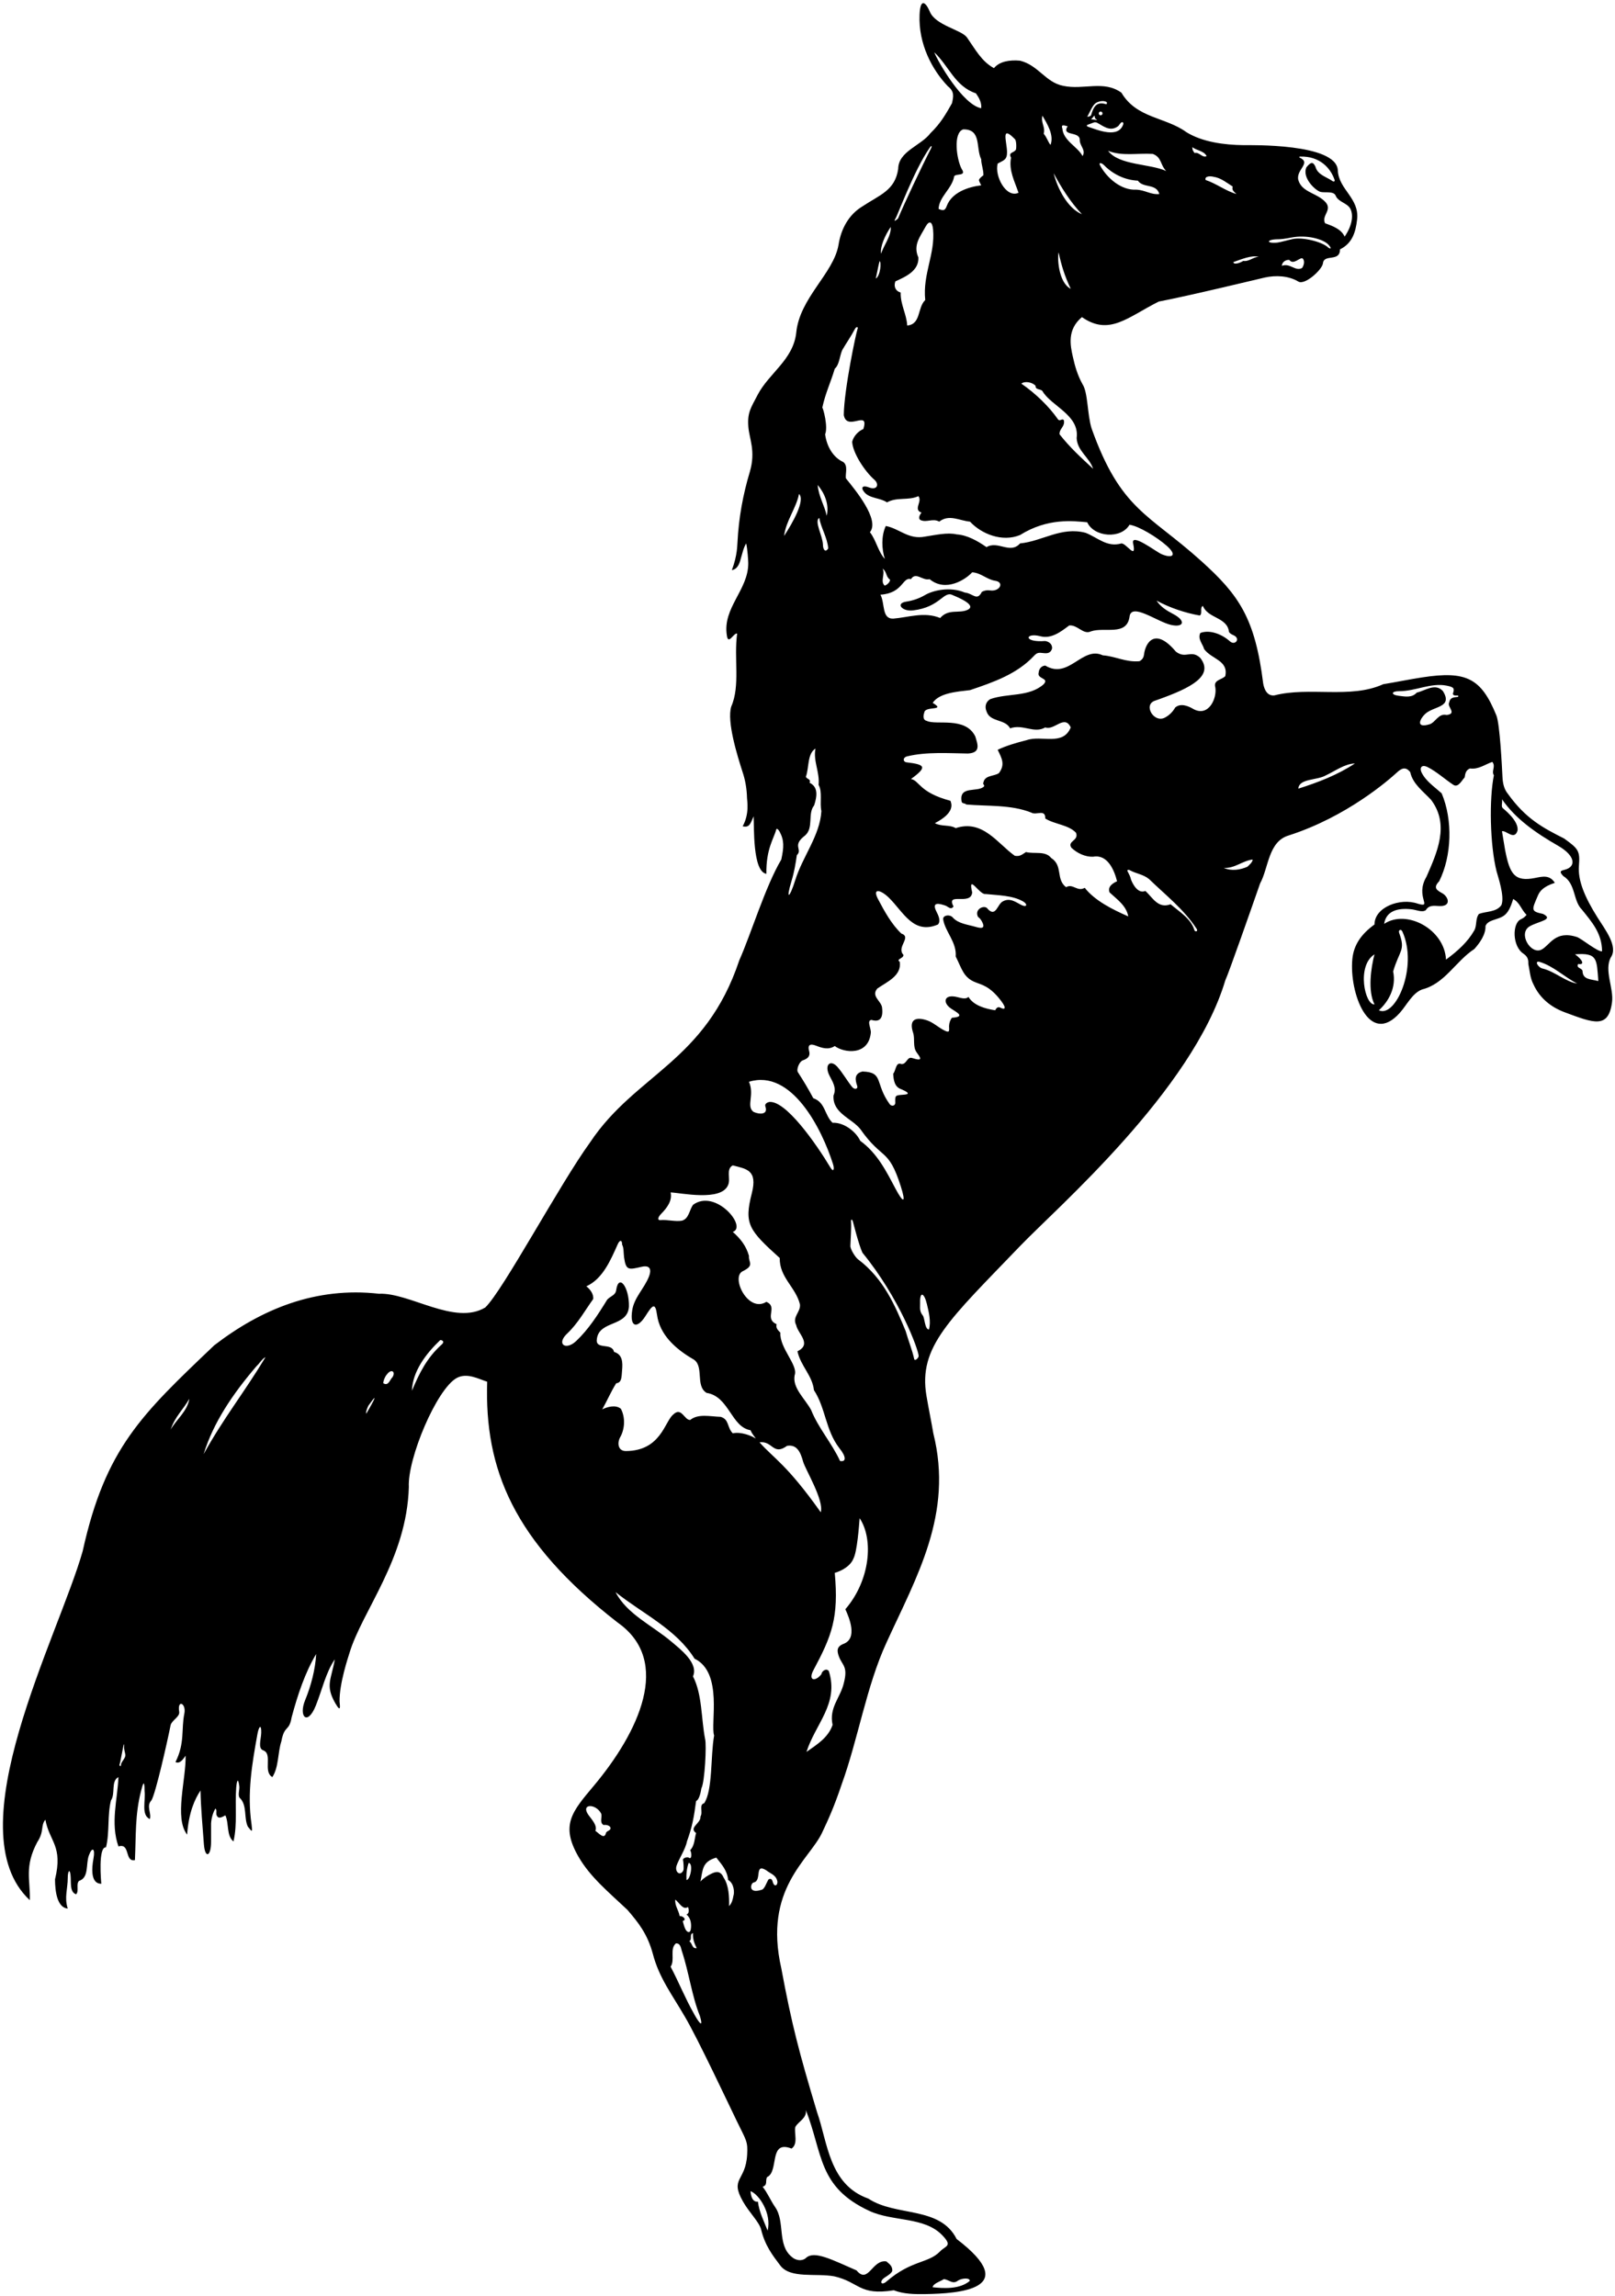 <?xml version="1.0" encoding="UTF-8"?>
<svg xmlns="http://www.w3.org/2000/svg" xmlns:xlink="http://www.w3.org/1999/xlink" width="481pt" height="684pt" viewBox="0 0 481 684" version="1.1">
<g id="surface1">
<path style=" stroke:none;fill-rule:nonzero;fill:rgb(0%,0%,0%);fill-opacity:1;" d="M 479.746 285.223 C 482.023 281.961 478.039 276.902 475.789 273.316 C 471.898 267.129 469.906 262.199 470.254 257.941 C 470.621 253.414 470.078 252.859 465.836 249.785 C 459.465 246.578 454.402 243.879 449.098 236.48 C 447.969 235.121 447.578 233.375 447.484 231.469 C 447.336 228.488 446.719 215.699 445.664 213.109 C 441.172 202.086 436.781 199.762 423.57 201.797 C 419.543 202.414 415.84 203.203 411.965 203.828 C 402.242 208.273 389.926 204.477 379.555 207.16 C 377.477 207.395 376.562 205.523 376.223 203.645 C 373.805 184.129 369 177.25 357.734 167.098 C 342.039 152.953 333.828 152.035 325.105 127.621 C 323.809 123.453 324.055 116.965 322.422 114.473 C 320.934 111.809 320.152 109.102 319.52 106.246 C 318.789 102.941 317.746 98.211 322.234 94.469 C 330.414 100.172 335.91 94.438 345.109 89.84 C 353.906 88.172 375.473 82.953 376.652 82.688 C 380.012 81.934 383.836 82.152 386.703 83.887 C 388.617 85.043 393.812 80.336 394.023 78.418 C 394.344 75.539 399.094 78.172 399.094 74.285 C 402.703 72.523 403.754 69.262 404.188 65.395 C 404.926 59.004 398.723 56.504 398.445 50.766 C 398.105 42.633 372.285 43.262 370.367 43.242 C 364.617 43.176 358.121 42.32 353.348 39.375 C 347.145 34.836 338.531 35.301 333.996 27.613 C 328.719 23.816 322.789 26.871 316.68 25.578 C 311.402 24.559 309.293 19.445 303.809 18.078 C 300.754 17.801 297.699 18.262 296.031 20.301 C 292.328 18.262 290.566 14.836 287.977 11.133 C 286.27 8.836 278.66 7.586 276.945 3.504 C 275.82 0.812 274.105 -0.922 273.879 4.371 C 273.508 13.125 277.641 20.844 282.32 25.711 C 284.324 27.297 283.961 28.789 283.531 30.762 C 281.68 34.004 280.195 36.688 277.141 39.652 C 274.27 43.449 267.578 45.051 267.512 50.301 C 266.586 56.781 262.031 58.02 256.676 61.598 C 252.789 64.004 250.473 68.172 249.73 72.988 C 248.246 81.508 238.105 88.758 237.137 99.191 C 236.215 107.211 228.996 111.188 225.645 117.637 C 223.633 121.512 222.555 122.879 222.879 127.125 C 223.148 130.707 225.137 134.32 223.34 140.492 C 221.312 147.254 220.02 154.129 219.641 161.629 C 219.551 162.301 219.672 165.328 217.969 169.844 C 219.637 169.566 220.285 167.898 220.656 166.324 C 221.117 164.844 221.398 163.27 222.23 161.883 C 222.641 163.484 222.848 167.125 222.855 167.73 C 222.934 175.73 215.113 181.078 216.488 189.34 C 216.895 192.301 218.527 188.457 219.547 188.734 C 218.527 196.145 220.527 204.246 217.785 210.496 C 216.434 214.957 219.578 225.055 221.117 229.848 C 221.961 232.305 222.43 235.031 222.488 237.738 C 222.508 238.602 223.277 242.352 221.191 246.156 C 223.23 246.617 223.453 245.434 224.453 243.184 C 224.637 246.055 224.082 259.664 228.25 260.312 C 228.137 252.867 230.492 249.797 231.168 247.172 C 231.363 246.422 232.07 247.516 232.184 247.727 C 233.59 250.359 233.492 252.328 232.695 256.055 C 227.957 264.016 223.527 278.648 220.191 286.055 C 210.086 316.395 189.348 319.898 175.746 340.316 C 166.672 352.82 149.773 384.516 144.527 389.5 C 135.418 394.98 121.996 385.004 112.871 385.414 C 94.074 383.285 77.871 389.949 63.793 400.785 C 42.254 421.328 31.414 431.316 24.625 462.086 C 17.453 487.441 -13.523 545.273 8.883 566.07 C 9.07 560.055 7.191 556.129 11.105 548.758 C 13.234 545.57 12.031 543.848 13.516 542.09 C 14.719 548.664 18.828 549.844 16.383 559.867 C 16.398 563.473 17.031 568.297 20.18 568.57 C 19.102 565.293 20.18 562.664 20.18 559.449 C 20.18 557.406 20.773 556.566 21 558.539 C 21.254 560.746 20.656 563.664 22.68 564.312 C 23.605 563.293 22.59 561.352 23.516 560.332 C 26.578 559.367 25.504 555.344 26.473 552.719 C 27.473 550.004 28.383 550.699 27.855 553.559 C 26.453 561.172 29.457 561.164 30.18 561.164 C 30.113 560.68 29.164 550.055 31.57 550.328 C 32.68 545.887 31.941 540.699 33.051 536.348 C 34.441 534.312 32.961 530.605 35.273 529.402 C 34.996 536.164 32.84 543.078 35.273 550.055 C 38.887 548.941 37.035 554.773 40.184 554.129 C 40.535 546.414 40.211 540.652 41.973 533.676 C 42.379 532.059 43.07 529.324 43.059 533.559 C 43.43 536.312 41.949 540.734 44.629 541.902 C 45.184 540.145 43.477 538.016 45.09 536.348 C 46.293 534.496 49.719 519.402 50.832 513.848 C 51.293 512.383 53.617 511.43 53.367 509.926 C 52.738 506.117 55.535 507.406 54.902 510.496 C 53.941 515.156 55.105 519.309 52.262 524.918 C 53.652 525.656 54.812 523.66 55.277 523.016 C 55.461 529.961 51.836 541.605 55.738 546.535 C 56.203 539.859 58.055 535.887 59.719 533.387 C 59.805 538.586 60.344 544.012 60.719 549.32 C 61.035 553.777 62.867 553.164 62.867 548.668 C 62.867 546.84 62.867 545.234 62.867 543.199 C 62.961 541.629 63.426 539.961 64.164 538.758 C 64.629 539.219 64.352 539.961 64.441 540.516 C 64.906 542.184 66.203 541.258 67.129 540.793 C 68.238 543.199 67.406 546.906 69.535 548.57 C 70.746 543.477 69.941 537.816 70.352 532.57 C 70.547 530.109 70.961 529.629 71.27 532.145 C 71.395 533.152 70.734 534.902 71.438 535.637 C 73.66 537.77 72.59 541.535 73.797 544.129 C 75.184 545.914 75.215 545.855 74.906 543.387 C 73.566 534.176 75.074 525.395 76.68 516.547 C 77.117 514.141 77.867 513.594 77.801 516.18 C 77.754 518.188 76.73 520.879 78.426 521.441 C 81.297 522.551 78.238 527.734 81.109 529.402 C 83.055 526.441 82.684 522.18 83.797 518.754 C 84.73 513.738 86.098 515.988 86.852 511.625 C 88.609 505.051 90.832 498.289 94.168 492.734 C 93.91 497.371 92.617 502.25 90.879 506.48 C 88.852 511.406 91.586 514.273 94.059 508.098 C 95.973 503.32 97.016 498.266 99.723 494.309 C 98.676 500.316 96.828 502.047 99.809 507.297 C 101.785 510.785 101.152 507.688 101.137 506.906 C 101.023 501.578 103.75 493.539 104.07 492.473 C 107.824 479.949 121.156 464.406 121.762 443.008 C 121.324 434.59 130.004 413.84 136.02 410.508 C 139.078 408.84 142.504 410.785 145.098 411.617 C 144.281 437.488 152.723 459.113 183.988 483.383 C 200.359 494.891 190.129 516.164 176.781 532.078 C 170.379 539.711 166.855 543.691 172.293 553.121 C 175.742 559.109 181.074 563.5 186.859 568.941 C 190.191 572.832 192.805 576.074 194.449 582.094 C 196.305 589.223 200.191 594.223 203.988 600.797 C 207.691 607 217.598 628.086 219.402 631.785 C 222.332 637.797 222.746 637.91 222.527 641.883 C 222.082 649.941 217.238 648.762 221.328 655.914 C 223.188 659.16 226.078 661.906 226.676 664.133 C 227.816 668.883 229.996 671.727 232.383 674.887 C 235.414 678.895 242.941 677.117 248.438 678.117 C 256.117 679.883 255.73 683.922 266.215 682.281 C 269.059 683.398 272.336 683.473 275.664 683.414 C 285.391 683.25 304.641 682.031 284.918 667.004 C 279.918 657.098 266.863 660.43 258.621 654.965 C 246.859 650.801 246.504 638.113 243.344 629.223 C 237.949 611.25 235.789 602.996 232.695 586.352 C 227.312 562.688 241 554.102 244.824 546.004 C 246.703 542.031 248.426 538.266 250.656 531.625 C 255.566 518.105 258.066 502.273 263.992 489.402 C 272.973 469.703 283.992 451.066 277.973 426.988 C 277.449 423.867 276.582 419.645 275.938 415.863 C 273.426 401.145 282.773 393.129 303.938 371.07 C 314.715 359.84 355.125 324.891 364.926 292.074 C 365.961 289.887 372.723 270.559 375.297 263.184 C 377.855 258.527 377.707 250.699 383.805 248.887 C 401.152 243.312 413.668 232.316 416.062 230.113 C 417.355 228.922 418.629 228.227 420.02 230.035 C 420.762 233.551 423.91 235.773 426.223 238.273 C 431.871 245.773 427.914 254.133 424.855 261.172 C 421.297 267.168 426.918 270.578 422.242 269.203 C 417.051 267.371 409.371 270.234 409.371 275.406 C 405.453 278.242 403.184 281.453 402.773 285.715 C 401.812 295.613 407.715 312.07 416.941 301.695 C 419.055 299.316 420.617 295.887 423.539 294.762 C 430.297 293.094 433.539 286.332 439.094 282.723 C 440.762 280.871 442.52 278.371 442.43 275.871 C 442.699 275.062 443.562 274.504 444.492 274.18 C 447.547 273.113 449.074 273.191 450.672 267.812 C 452.707 268.926 452.984 270.871 454.652 272.535 C 454.148 273.227 453.562 273.574 452.922 273.875 C 450.375 275.055 450.367 281.887 453.73 284.105 C 455.172 285.059 455.211 286.164 455.195 287.207 C 455.562 288.914 455.734 291.426 456.688 293.188 C 458.602 297.426 462.016 300.074 466.059 301.574 C 474.668 304.77 479.062 306.594 480.117 298.539 C 480.66 294.395 477.707 289.043 479.746 285.223 Z M 387.797 79.84 C 385.758 80.949 384.277 78.266 381.777 79.191 C 381.867 77.895 383.113 77.34 384 77.434 C 385.277 79.16 387.352 76.309 388.035 77.062 C 388.555 77.637 388.5 78.816 387.797 79.84 Z M 387.082 46.953 C 386.883 46.863 386.949 46.648 387.215 46.641 C 393.145 46.461 396.359 50.176 397.5 53.641 C 397.621 54.016 397.223 54.195 396.891 53.961 C 395.031 52.656 392.406 52.09 391.777 49.652 C 391.074 48.16 390.461 48.164 389.094 49.84 C 387.688 53.035 391.934 56.895 393.367 57.184 C 394.809 57.477 397.184 56.879 397.797 58.266 C 398.527 60.164 401.219 60.449 402.137 62.121 C 403.121 63.91 402.863 67.004 400.48 70.488 C 399.465 68.266 396.965 67.34 394.648 66.504 C 393.941 65.031 394.969 63.91 395.359 62.684 C 395.82 61.238 395.035 60.285 393.785 59.324 C 391.277 57.383 387.664 56.949 386.684 53.633 C 385.895 50.562 390.676 48.574 387.082 46.953 Z M 380.672 71.277 C 381.465 71.277 382.758 71.133 384.555 70.773 C 389.172 69.852 394.086 71.23 395.621 72.855 C 396.844 74.152 396.199 74.297 395.48 73.648 C 393.625 71.98 387.941 70.598 385.059 71.203 C 383.691 71.492 381.176 72.211 380.387 72.281 C 376.93 72.598 377.211 71.277 380.672 71.277 Z M 374.926 76.508 C 373.258 76.508 372.031 78.008 370.273 77.73 C 369.441 78.285 367.426 79.008 367.332 78.078 C 369.738 77.246 372.703 75.949 374.926 76.508 Z M 361.59 52.707 C 363.629 52.984 365.664 54.652 367.145 55.578 C 366.777 56.691 367.609 57.152 368.258 57.801 C 365.016 56.875 362.238 54.652 359.09 53.633 C 358.629 52.34 360.758 52.43 361.59 52.707 Z M 359.367 46.504 C 358.07 47.152 357.238 45.207 355.758 45.578 C 355.199 44.652 355.199 44.93 355.109 43.82 C 356.312 44.836 358.629 44.93 359.367 46.504 Z M 36.016 526.07 C 35.738 526.16 35.645 525.977 35.551 525.887 C 35.805 525.18 36.332 522.09 36.668 520.52 C 36.891 519.496 37.031 519.121 36.961 520.492 C 36.941 520.879 37.047 521.473 37.281 522.449 C 37.66 523.855 35.922 524.68 36.016 526.07 Z M 50.832 425.879 C 52.129 421.988 54.535 419.953 56.387 416.711 C 55.832 420.414 52.406 423.008 50.832 425.879 Z M 60.648 433.195 C 63.516 423.84 69.258 415.324 76.387 406.988 C 77.406 406.062 78.055 404.766 79.074 404.305 C 72.777 414.766 66.574 422.453 60.648 433.195 Z M 109.074 421.156 C 108.891 420.691 109.352 419.488 109.723 418.75 C 113.797 413.008 109.91 419.766 109.074 421.156 Z M 116.855 410.32 C 116.113 410.969 115.742 413.008 114.168 412.082 C 114.074 411.617 114.633 410.047 115.277 409.395 C 116.574 407.637 117.965 408.656 116.855 410.32 Z M 131.578 400.508 C 127.133 404.488 124.91 409.027 122.688 414.305 C 122.871 408.562 126.762 403.379 131.113 399.211 C 131.945 399.211 132.398 399.828 131.578 400.508 Z M 180.469 546.07 C 179.996 548.184 178.246 545.98 177.32 545.422 C 177.969 543.848 176.301 542.113 175.305 540.746 C 172.762 537.254 177.5 537.176 179.078 540.328 C 179.355 541.441 178.523 542.922 179.727 543.664 C 180.562 543.57 181.395 543.758 181.766 544.312 C 182.137 545.422 180.746 545.238 180.469 546.07 Z M 315.289 75.211 C 316.125 79.008 316.992 82 318.902 86.043 C 315.105 84.098 314.902 76.418 315.289 75.211 Z M 338.441 56.504 C 333.938 56.762 329.672 53.039 327.637 49.277 C 327.121 48.32 328.074 48.441 328.836 49.223 C 331.41 51.855 335.008 53.652 338.902 53.82 C 340.477 56.133 344.367 54.562 345.293 57.801 C 342.793 58.078 341.035 56.598 338.441 56.504 Z M 343.348 45.855 C 346.035 46.875 345.477 49.004 347.328 50.949 C 342.516 48.727 333.281 49.297 330.016 44.93 C 334.18 46.598 338.625 45.578 343.348 45.855 Z M 326.148 30.863 C 326.812 30.277 328.594 29.754 329.594 30.418 C 329.793 30.551 329.648 31.117 329.426 31.047 C 326.402 30.082 325.621 32.086 324.949 34.355 C 324.648 34.648 324.289 34.812 323.809 34.742 C 324.426 33.82 325.215 31.688 326.148 30.863 Z M 328.367 33.793 C 328.367 34.102 328.117 34.352 327.809 34.352 C 327.5 34.352 327.25 34.102 327.25 33.793 C 327.25 33.484 327.5 33.234 327.809 33.234 C 328.117 33.234 328.367 33.484 328.367 33.793 Z M 326.621 35.77 C 326.047 35.625 324.969 35.555 324.969 35.555 C 324.969 35.555 325.762 34.691 325.977 34.402 C 325.977 34.402 326.047 35.051 326.191 35.266 C 326.336 35.48 327.031 35.871 326.621 35.77 Z M 323.906 37.184 C 324.484 36.98 325.207 36.695 325.824 36.465 C 325.961 36.414 326.504 36.441 326.645 36.512 C 328.398 37.391 330.391 39.254 332.699 37.801 C 333.117 37.613 333.395 37.105 333.672 36.758 C 334.246 36.039 334.727 36.508 334.523 37.086 C 333.059 41.242 327.195 38.852 324.023 37.742 C 323.668 37.617 323.555 37.305 323.906 37.184 Z M 317.977 37.613 C 316.031 40.672 321.496 39.004 321.59 41.598 C 321.496 43.449 323.531 44.652 322.422 46.504 C 321.031 43.727 316.68 41.969 316.402 38.262 C 315.848 36.781 317.328 37.523 317.977 37.613 Z M 322.234 63.82 C 317.977 62.062 314.965 56.227 313.809 51.598 C 316.031 55.766 318.809 60.211 322.234 63.82 Z M 310.477 34.465 C 311.863 36.875 313.996 40.207 312.883 43.172 C 312.145 42.336 311.863 41.039 310.848 39.836 C 311.402 37.801 309.922 36.598 310.477 34.465 Z M 308.438 114.934 C 308.348 116.23 309.922 115.77 310.477 116.508 C 312.98 120.914 321.59 123.637 320.66 130.492 C 320.848 134.379 324.457 136.23 325.57 139.656 C 321.867 136.23 318.625 133.27 315.57 129.379 C 315.477 127.621 317.234 127.156 316.863 125.211 C 316.309 124.473 315.754 125.676 315.105 124.934 C 312.422 121.047 308.254 117.062 304.18 114.285 C 305.199 113.453 307.422 113.824 308.438 114.934 Z M 297.141 48.727 C 298.902 47.746 299.973 47.656 299.93 45.258 C 299.871 42.164 297.969 37.07 302.234 41.41 C 302.789 41.875 302.727 44.297 302.566 44.582 C 301.977 45.621 300.18 45.293 301.125 46.969 C 300.383 50.766 302.234 54.098 303.348 57.43 C 299.648 59.125 296.145 52.391 297.141 48.727 Z M 278.254 15.578 C 282.605 19.652 284.457 25.762 290.66 27.801 C 291.492 29.004 292.422 30.484 292.234 32.242 C 286.77 31.227 279.363 18.445 278.254 15.578 Z M 284.18 52.523 C 284.734 51.598 287.977 52.617 286.398 50.301 C 284.891 47.402 283.801 39.605 286.863 38.539 C 292.422 38.449 290.566 44.098 292.234 47.43 C 292.234 49.004 292.977 50.672 292.883 52.246 C 292.512 52.43 291.469 53.336 291.57 53.734 C 291.699 54.242 292.027 54.738 292.234 55.211 C 288.344 55.672 283.438 57.34 281.957 61.41 C 281.359 63.078 280.566 62.617 279.547 62.246 C 279.641 58.637 283.621 56.133 284.18 52.523 Z M 275.566 89.379 C 273.16 91.691 274.363 96.602 270.195 96.969 C 270.012 93.543 268.16 90.766 268.25 87.156 C 266.676 86.691 266.121 85.305 266.676 83.82 C 269.734 82.434 273.715 80.672 273.527 76.691 C 271.855 73.023 274.094 70.453 275.578 67.68 C 276.77 65.453 277.688 66.023 277.902 68.395 C 278.562 75.715 274.77 81.566 275.566 89.379 Z M 266.66 65.203 C 267.305 64.246 272.277 50.613 276.914 43.984 C 277.426 43.246 277.715 43.387 277.25 44.293 C 274.383 49.879 269.172 60.969 267.5 65.008 C 267.383 65.293 265.859 66.387 266.66 65.203 Z M 265.289 67.617 C 265.473 70.301 263.25 72.988 262.418 75.578 C 262.047 73.543 263.621 70.023 265.289 67.617 Z M 261.953 77.801 C 262.57 77.93 262.23 82.156 260.844 82.988 C 261.215 81.32 261.492 79.652 261.953 77.801 Z M 248.621 109.84 C 250.008 108.637 250.008 106.23 250.844 104.285 C 252.09 102.137 253.445 100.246 254.629 97.992 C 255.023 97.238 255.691 97.305 255.41 97.98 C 255.016 98.934 251.398 115.953 251.305 123.637 C 252.23 128.73 258.992 121.785 257.141 127.805 C 255.566 128.453 254.176 130.027 253.805 131.602 C 253.977 135.012 257.637 140.484 260.352 142.848 C 262.027 144.305 261.211 146.152 258.789 145.195 C 257.078 144.52 256.16 145.078 257.41 146.602 C 259.02 148.559 262.152 148.258 264.176 149.66 C 267.141 147.992 270.473 149.195 273.527 147.809 C 274.824 149.379 271.863 151.789 274.453 152.715 C 274.086 153.176 273.254 154.383 274.18 154.938 C 276.027 155.77 277.789 154.289 279.734 155.398 C 282.695 153.086 285.754 155.121 288.902 155.398 C 292.234 159.012 298.438 161.605 303.809 159.383 C 312.082 154.207 319.734 155.215 323.809 155.586 C 325.844 160.035 333.867 160.672 336.402 156.324 C 339.137 156.691 344.617 160.039 347.492 162.594 C 350.805 165.531 349.062 166.445 345.871 165.047 C 344.285 164.355 336.496 158.344 337.516 162.066 C 338.531 166.977 335.387 161.715 333.961 161.898 C 329.699 163.105 327.051 160.215 323.348 158.734 C 316.125 156.789 310.477 161.234 303.809 161.883 C 300.848 165.215 297.234 160.953 293.809 162.992 C 291.031 161.047 287.977 159.383 284.918 159.195 C 282.234 158.547 278.621 159.383 275.566 159.844 C 270.566 160.863 267.883 157.438 263.809 156.695 C 262.418 159.754 262.602 163.547 263.527 166.512 C 261.492 164.289 260.938 160.863 259.086 158.547 C 262.145 154.84 254.641 145.863 251.953 142.527 C 251.676 141.23 252.695 138.73 251.121 137.621 C 248.066 136.23 246.215 132.898 245.75 129.379 C 246.676 127.156 245.195 121.695 244.914 121.414 C 245.844 117.062 247.418 113.914 248.621 109.84 Z M 271.93 181.84 C 280.098 180.871 280.996 175.91 283.723 177.277 C 284.18 177.508 291.305 180.176 288.195 181.66 C 285.66 182.871 282.516 181.234 280.012 184.105 C 275.289 182.16 270.566 183.922 266.027 184.289 C 262.566 184.398 263.621 179.848 262.23 177.16 C 269.043 176.715 268.715 171.789 271.309 172.531 C 272.789 170.215 274.734 173.086 276.863 172.531 C 281.695 176.531 287.625 172.609 289.551 170.492 C 292.156 170.645 293.941 172.645 296.371 173.008 C 299.285 173.445 297.723 176.328 294.859 175.887 C 293.996 175.754 293.148 175.902 292.422 176.328 C 290.98 179.207 289.805 176.762 287.328 176.512 C 282.949 174.668 277.855 175.883 275.512 177.258 C 273.812 178.254 271.93 178.922 269.902 179.227 C 266.648 179.715 268.617 182.234 271.93 181.84 Z M 262.879 169.383 C 264.27 170.492 263.715 171.695 265.102 172.715 C 265.012 173.551 264.176 174.195 263.527 174.477 C 262.047 173.27 263.715 171.051 262.879 169.383 Z M 246.215 153.641 C 245.656 150.77 243.805 147.898 243.527 144.473 C 245.566 146.879 247.035 150.297 246.215 153.641 Z M 243.992 154.289 C 244.547 157.344 246.398 160.121 246.676 163.363 C 245.75 164.844 245.082 163.527 245.102 162.254 C 245.008 159.566 242.43 155.27 243.992 154.289 Z M 239.758 248.914 C 242.441 246.598 240.445 242.422 242.48 239.922 C 243.316 237.328 243.805 234.48 241.121 233.184 C 241.582 232.07 240.379 232.164 240.008 231.422 C 241.027 228.645 240.379 224.57 242.879 222.996 C 242.141 226.699 244.176 229.941 243.805 233.828 C 245.008 235.867 244.082 239.199 244.641 241.609 C 244.207 248.945 239.031 255.152 236.828 262.262 C 235.191 267.551 233.91 268.453 235.781 262.301 C 236.535 259.824 236.969 257.254 237.324 254.758 C 239.176 252.996 235.734 251.953 239.758 248.914 Z M 237.973 147.156 C 239.934 148.984 236.027 155.863 233.527 159.66 C 234.082 155.121 237.137 151.418 237.973 147.156 Z M 248.117 346.852 C 248.582 348.324 248.238 349.324 247.344 347.836 C 242.996 340.59 234 327.742 229.082 328.281 C 228.621 328.371 227.602 328.836 227.973 329.668 C 228.988 332.727 224.797 331.641 224.242 331.086 C 222.297 329.324 224.762 326.086 223.062 322.262 C 235.805 318.34 244.836 336.414 248.117 346.852 Z M 196.824 361.703 C 198.656 359.84 200.285 357.695 199.73 355.227 C 202.691 355.32 214.848 358.023 216.859 353.004 C 217.691 351.152 216.117 348.281 218.246 347.172 C 222.246 348.238 225.715 348.457 223.91 355.504 C 221.574 364.625 222.988 366.414 232.23 374.766 C 232.137 380.598 236.953 383.375 238.25 388.562 C 238.527 390.879 235.844 392.266 237.137 394.766 C 237.602 397.266 241.953 400.414 237.508 402.543 C 238.434 406.895 241.953 409.766 242.414 414.117 C 245.934 419.488 245.844 426.062 250.008 431.434 C 251.984 433.852 252.141 435.602 250.195 435.23 C 247.785 429.953 243.715 425.414 241.582 420.047 C 239.73 416.617 235.934 413.473 236.676 409.676 C 237.789 406.707 232.137 401.617 232.414 396.988 C 231.859 396.434 230.934 395.598 231.305 394.488 C 227.414 392.73 231.859 389.395 228.25 387.82 C 222.809 391.223 217.66 380.578 221.117 378.746 C 224.855 376.938 222.879 376.152 223.062 374.117 C 222.23 371.152 220.562 369.023 218.246 366.984 C 222.691 365.504 213.055 353.98 206.395 358.93 C 205.285 360.504 205.191 363.098 203.062 363.652 C 201.086 363.98 198.785 363.281 196.652 363.48 C 195.785 363.562 195.91 362.637 196.824 361.703 Z M 183.34 474.309 C 191.488 480.789 201.395 485.328 206.859 494.121 C 215.473 498.273 211.488 513.66 212.691 516.996 C 211.582 523.199 212.316 533.27 209.73 537.184 C 208.062 537.645 209.453 539.773 208.617 541.164 C 208.805 543.199 205.008 544.402 207.32 546.07 C 206.859 547.461 206.953 549.773 205.562 551.164 C 206.023 551.906 206.137 554.137 205.102 553.387 C 204.82 553.109 203.258 553.48 203.426 554.109 C 203.559 554.605 203.703 556.785 203.539 557.148 C 202.664 559.082 200.871 557.699 201.504 555.785 C 202.145 553.84 204.156 550.902 204.594 548.574 C 206.168 544.223 206.676 541.348 207.32 536.535 C 208.246 536.164 208.711 533.941 208.895 532.738 C 209.914 530.977 210.469 519.68 210.008 518.105 C 208.805 511.902 209.176 504.773 206.395 499.402 C 208.117 495.484 202.672 491.336 199.988 489.062 C 194.195 484.152 186.734 480.879 183.34 474.309 Z M 202.414 570.797 C 202.137 569.035 200.934 567.738 201.117 565.887 C 202.414 566.906 203.355 569.066 204.914 568.109 C 205.008 568.297 205.562 569.961 204.453 570.332 C 205.574 571.254 205.895 572.648 205.82 574.113 C 205.711 576.281 204.621 575.578 204.219 574.859 C 203.793 574.102 203.551 573.07 203.34 572.277 C 204.637 571.906 203.434 570.703 202.414 570.797 Z M 205.102 554.961 C 206.598 555.117 205.57 560.102 204.453 560.055 C 204.359 558.293 204.543 556.535 205.102 554.961 Z M 206.395 575.887 C 206.305 577.555 206.766 578.941 207.508 580.332 C 206.023 580.609 206.305 578.941 205.285 578.297 C 206.305 577.738 205.191 576.164 206.395 575.887 Z M 206.676 599.871 C 204.082 595.332 202.23 590.609 199.73 585.887 C 201.117 583.852 199.359 580.609 201.305 578.941 C 202.691 578.852 202.785 580.332 203.062 581.164 C 205.191 587.555 206.023 594.5 208.434 600.52 C 209.82 605.148 207.527 601.504 206.676 599.871 Z M 218.434 564.777 C 218.246 565.887 217.969 566.996 217.137 567.832 C 217.23 565.055 217.047 561.629 215.562 559.406 C 214.672 557.395 213.445 557.391 211.883 558.172 C 210.684 558.773 209.539 559.484 208.617 560.516 C 209.348 556.988 209.066 554.605 213.34 553.387 C 215.008 555.516 216.582 557.184 216.859 560.055 C 218.617 560.98 218.805 563.758 218.434 564.777 Z M 218.246 426.988 C 216.488 425.23 217.23 422.824 214.637 422.082 C 211.488 421.988 207.969 421.062 205.562 423.008 C 203.805 423.102 202.969 418.934 200.469 421.434 C 197.969 423.473 196.824 432.227 186.395 432.27 C 184.078 432.27 183.801 429.953 184.637 428.285 C 186.117 425.785 186.301 422.27 184.914 419.676 C 183.34 418.379 180.84 419.117 179.355 419.859 C 180.746 417.453 181.855 414.766 183.523 412.082 C 185.215 411.895 185.109 410.215 185.281 408.156 C 185.477 405.875 185.445 403.5 182.875 402.73 C 182.227 399.766 177.137 402.359 177.781 398.746 C 178.617 393.285 186.949 395.32 187.32 389.211 C 187.434 383.457 184.277 379.23 183.523 384.301 C 183.34 385.879 181.855 386.062 180.84 387.172 C 178.059 391.719 175.203 396.113 171.578 399.52 C 168.469 402.434 165.605 400.387 168.914 397.281 C 172.105 394.289 174.391 390.137 176.672 386.988 C 176.855 385.32 175.562 383.934 174.633 383.191 C 179.492 381.016 181.852 375.43 183.969 370.684 C 184.574 369.32 185.285 369.273 185.285 370.781 C 185.828 371.723 185.684 373.246 185.871 374.59 C 186.434 378.594 187.285 378.246 191.105 377.379 C 193.797 376.77 194.031 378.387 193.27 380.312 C 191.863 383.867 188.898 386.496 188.297 390.32 C 187.488 395.48 189.812 395.883 192.215 392.09 C 194.277 388.832 195.148 387.77 195.684 391.691 C 196.484 397.566 201.078 401.738 206.211 404.766 C 210.008 406.617 206.859 412.82 210.469 414.953 C 217.137 415.973 217.785 425.137 223.527 426.062 C 223.988 427.176 224.453 427.547 225.102 428.562 C 223.898 427.73 220.656 426.434 218.246 426.988 Z M 228.621 664.504 C 227.785 662.281 226.027 658.855 225.75 655.895 C 224.082 656.078 223.617 654.133 223.527 652.742 C 226.086 653.703 229.875 659.391 228.621 664.504 Z M 285.289 679.414 C 286.379 678.688 288.836 678.426 288.836 679.484 C 285.781 682.078 280.906 681.695 277.773 681.375 C 277.863 680.266 280.195 679.598 281.121 678.949 C 282.695 679.133 283.715 680.617 285.289 679.414 Z M 235.75 640.059 C 237.785 638.668 236.488 635.52 236.859 633.668 C 237.695 632.004 240.379 631.078 240.008 628.578 C 245.148 641.684 243.547 651.512 258.965 658.656 C 265.867 661.852 275.223 660.32 280.578 665.82 C 283.867 669.199 281.609 668.977 279.957 670.715 C 276.523 674.312 271.438 673.23 263.992 679.691 C 262.441 681.02 261.809 679.664 263.414 678.543 C 264.316 677.918 265.258 677.473 265.75 676.543 C 265.844 675.059 264.918 674.504 263.992 673.672 C 259.73 673.023 258.621 680.617 255.102 676.355 C 247.871 673.211 242.512 670.367 240.078 672.621 C 238.938 673.68 237.043 673.484 235.75 672.281 C 231.398 668.672 233.898 661.82 230.844 657.465 C 229.547 655.613 228.621 653.301 227.137 651.449 C 228.711 650.891 227.879 649.781 228.434 648.578 C 232.137 646.91 228.805 637.371 235.75 640.059 Z M 230.164 560.672 C 229.98 560.027 229.758 559.438 228.898 559.867 C 228.156 561.07 227.691 562.926 226.676 563.016 C 222.785 564.254 223.504 561.047 224.453 560.793 C 227.047 560.332 224.547 554.867 228.25 557.184 C 229.523 558.203 231.031 558.52 231.488 560.285 C 231.797 561.496 230.676 562.453 230.164 560.672 Z M 226.211 429.676 C 230.102 429.121 230.238 433.773 234.406 430.719 C 237.371 430.215 238.438 432.648 239.184 435.395 C 239.809 437.711 245.473 446.898 244.453 450.512 C 234.289 436.199 230.473 434.488 226.211 429.676 Z M 251.305 489.68 C 249.078 490.516 249.297 491.883 249.82 493.367 C 250.82 496.18 252.652 496.32 251.305 501.438 C 250.285 505.789 246.859 508.66 247.973 513.848 C 246.676 517.645 243.344 519.68 240.195 521.902 C 242.879 513.477 249.918 507.551 246.859 497.828 C 246.121 496.809 244.73 497.828 244.641 498.754 C 242.723 501.148 240.637 500.605 242.258 497.562 C 247.762 487.262 249.836 481.941 248.621 468.566 C 250.844 467.918 253.344 466.438 254.176 464.309 C 255.289 462.27 255.844 454.586 256.027 452.27 C 260.258 458.613 259.16 470.836 251.77 479.398 C 252.973 481.992 255.445 488.043 251.305 489.68 Z M 272.27 404.824 C 271.629 401.969 270.516 399.301 269.734 396.523 C 266.676 389.133 263.207 380.883 255.504 375.121 C 254.812 374.605 253.23 372.184 253.27 371.133 C 253.348 368.918 253.594 365.984 253.469 363.926 C 253.414 363.047 253.82 363.172 254.059 364.02 C 254.152 364.359 255.75 370.781 256.863 373.191 C 267.879 386.617 273.586 402.117 273.605 403.98 C 273.613 404.473 272.461 405.68 272.27 404.824 Z M 276.68 396.062 C 275.383 396.062 275.441 392.48 274.793 391.836 C 273.754 390.516 274.082 389.438 274.039 388.121 C 273.926 384.609 275.238 385.055 276.059 388.469 C 276.664 390.992 277.309 393.695 276.68 396.062 Z M 304.312 269.648 C 302.676 268.883 300.871 267.27 298.621 268.555 C 297.051 269.387 296.586 273.371 294.18 270.777 C 293.387 269.359 290.012 270.777 291.309 273.184 C 291.77 273.461 292.117 273.926 292.395 274.422 C 293.836 277.004 291.754 276.453 290.594 276.117 C 288.195 275.422 285.391 275.164 283.77 273.324 C 282.859 272.285 280.715 272.652 280.91 273.902 C 281.48 277.543 284.973 280.656 284.641 284.945 C 286.492 288.555 286.898 291.301 290.695 292.691 C 292.223 293.348 294.789 293.668 298.195 298.211 C 299.93 300.523 299.207 300.824 298.008 300.219 C 297.449 299.938 296.926 299.914 296.402 300.965 C 293.438 300.5 290.012 299.574 288.438 296.98 C 287.734 297.723 286.438 297.383 285.184 297.055 C 281.035 295.98 280.684 298.766 283.289 300.477 C 285.145 301.691 287.578 302.902 283.531 303.188 C 283 303.836 282.695 304.746 282.66 305.656 C 282.621 306.844 283.152 308.039 280.914 306.789 C 279.277 305.879 277.812 304.559 276.215 304.004 C 273.07 302.91 270.535 303.41 271.953 307.66 C 272.566 309.5 271.785 311.777 272.98 313.469 C 274.047 314.977 275.238 316.344 271.66 315.184 C 270.117 314.684 270.059 317.145 268.438 316.984 C 266.75 316.285 266.863 318.93 266.027 319.855 C 266.121 321.707 266.398 323.836 268.438 324.484 C 271.934 325.98 269.883 326.066 268.484 326.168 C 266.641 326.301 266.562 326.438 266.645 328.516 C 266.676 329.324 265.684 329.758 265 328.969 C 260.441 322.66 263.301 319.391 256.863 319.207 C 254.383 319.812 254.668 321.68 255.293 323.469 C 255.625 324.422 254.531 324.723 253.781 323.797 C 252.289 321.949 250.977 319.598 249.41 317.832 C 247.336 315.496 245.414 317.191 247.031 320.406 C 247.98 322.285 249.246 324.105 248.25 326.336 C 247.879 331.613 253.621 333.094 256.215 336.336 C 262.867 345.812 264.562 341.746 268.281 353.398 C 269.887 358.422 269.125 358.66 266.68 354.062 C 264 349.02 261.324 343.566 256.215 339.855 C 254.918 337.078 251.305 334.301 247.973 334.484 C 245.566 332.262 245.844 328.371 242.23 327.168 C 240.688 324.293 239.254 321.895 237.641 319.414 C 237.121 318.617 238.043 316.254 239.105 315.883 C 240.402 315.426 241.426 314.754 240.98 313.105 C 240.465 311.211 241.32 310.828 243.098 311.531 C 244.887 312.234 246.77 312.828 248.621 311.613 C 251.355 313.707 258.688 314.598 259.363 307.633 C 259.453 306.336 258.066 304.02 259.547 303.836 C 261.059 304.289 263.273 304.406 262.695 300.039 C 262.324 298.094 259.363 296.703 261.309 294.48 C 264.086 292.535 268.621 290.688 267.973 286.52 C 266.77 285.684 269.086 285.594 269.086 284.48 C 266.863 282.074 271.676 279.203 268.438 278.094 C 265.469 275.25 263.445 271.5 261.551 267.938 C 259.641 264.344 262.363 265.07 264.809 267.496 C 269.078 271.723 272.07 278.523 279.363 275.406 C 280.254 274.355 279.535 272.809 278.898 271.555 C 277.293 268.387 280.051 269.281 281.492 269.75 C 282.43 270.055 283.16 271.219 283.992 270.035 C 281.586 265.59 289.18 269.941 289.551 265.867 C 288.16 259.941 291.77 266.703 293.531 266.332 C 297.168 266.719 301.582 266.719 304.719 268.547 C 306.125 269.363 305.855 270.375 304.312 269.648 Z M 355.734 277.102 C 354.723 273.715 351.402 271.688 348.629 269.387 C 344.922 270.777 343.348 267.441 341.125 265.406 C 339.09 266.332 337.516 263.738 336.867 262.074 C 336.688 261.184 336.281 260.445 335.844 259.613 C 335.598 259.148 336.016 258.969 336.559 259.27 C 338.305 260.246 340.539 260.473 342.238 261.887 C 347.246 266.734 352.539 270.809 356.391 276.688 C 356.953 277.547 355.902 277.672 355.734 277.102 Z M 361.961 204.754 C 362.52 208.098 359.879 213.812 355.293 211.145 C 353.906 210.312 351.59 209.383 350.016 210.773 C 349.223 212.141 348.207 213.117 346.922 213.789 C 343.684 215.484 340.355 209.949 343.996 208.734 C 344.488 208.562 344.977 208.391 345.461 208.215 C 354.277 205.023 361.809 201.41 357.43 195.938 C 354.652 193.438 353.164 196.422 350.199 194.105 C 343.922 186.629 341.121 191.598 340.73 194.965 C 340.641 195.742 340.312 196.48 339.367 196.977 C 335.293 197.348 332.238 195.496 328.441 195.219 C 322.328 192.348 318.348 202.531 311.309 198.273 C 310.199 198.363 309.457 199.199 309.363 200.309 C 308.719 202.348 312.605 201.883 310.848 203.828 C 306.496 207.719 300.105 206.422 294.922 208.273 C 293.531 209.105 293.254 210.59 293.809 211.883 C 294.828 215.219 299.363 214.105 300.848 216.977 C 304.645 215.59 307.977 218.645 311.309 216.699 C 313.996 217.719 317.051 212.719 318.902 216.699 C 316.59 222.348 310.289 218.922 305.754 220.496 C 302.789 221.238 299.641 222.164 297.141 223.367 C 298.348 225.867 299.457 227.719 297.512 230.312 C 296.031 231.328 293.254 230.867 292.883 233.184 C 292.605 233.645 293.344 233.828 293.066 234.293 C 291.215 236.145 285.566 233.922 286.398 238.738 C 286.492 239.48 287.418 239.199 287.789 239.664 C 294.18 240.219 301.125 239.664 307.145 242.07 C 308.625 242.996 311.402 240.867 311.309 243.832 C 314.09 245.59 318.254 245.684 320.477 248.09 C 321.402 250.496 317.789 250.496 319.09 252.535 C 320.848 254.203 323.254 255.312 325.57 255.219 C 329.855 254.414 331.867 259.203 332.699 262.535 C 332.051 262.812 329.645 263.926 330.477 265.867 C 332.793 268 335.477 269.852 336.031 273 C 331.402 270.961 326.125 268.367 323.07 264.48 C 320.848 265.777 319.551 263.09 317.516 264.297 C 314.363 261.887 316.68 257.906 313.07 255.59 C 311.309 253.367 308.07 254.48 305.566 253.832 C 304.363 254.57 303.809 255.219 302.234 254.941 C 297.141 251.332 292.695 244.016 284.641 246.703 C 282.789 245.59 280.473 246.332 278.438 245.219 C 284.59 242.043 283.375 239.363 283.066 238.555 C 273.68 236.055 273.898 232.535 271.309 232.07 C 276.293 228.469 275.555 227.754 269.996 227.098 C 268.914 226.969 268.805 225.652 270.203 225.312 C 275.969 223.91 282.738 224.402 288.254 224.477 C 292.301 224.27 291.121 221.605 290.477 219.387 C 287.504 213.344 278.809 216.145 276.027 214.754 C 274.734 214.477 275.012 212.996 275.289 212.254 C 275.473 210.219 281.957 211.883 277.789 209.383 C 279.734 206.422 285.012 206.051 288.902 205.59 C 295.852 203.242 302.883 200.816 307.934 195.398 C 308.883 194.379 309.355 194.379 310.797 194.559 C 311.914 194.695 312.934 194.598 313.348 193.18 C 313.438 191.883 312.422 191.145 311.309 190.957 C 304.609 191.473 305.301 188.336 309.867 189.543 C 313.172 190.414 316.074 188.102 318.438 186.328 C 320.941 186.051 322.629 189.203 324.922 188.086 C 328.996 186.699 335.477 189.566 336.402 183.828 C 336.801 179.281 344.598 185.211 348.738 186.156 C 352.566 187.031 353.363 184.973 349.375 182.891 C 347.484 181.902 345.66 180.781 344.461 178.922 C 348.348 181.051 353.07 182.621 357.332 183.363 C 358.258 182.715 357.238 181.051 358.258 180.492 C 359.738 184.289 365.57 183.828 366.035 188.273 C 366.352 188.75 366.844 189.004 367.371 189.234 C 369.602 190.215 367.867 192.445 366.324 191.062 C 364.059 189.027 360.461 187.484 357.516 188.551 C 356.59 190.309 358.258 191.883 358.629 193.363 C 360.852 196.422 365.941 196.699 364.926 201.422 C 363.906 202.531 361.312 202.531 361.961 204.754 Z M 371.52 258.203 C 369.391 259.129 366.867 259.574 364.461 258.555 C 367.793 258.738 370.016 256.426 373.07 256.055 C 373.07 256.887 371.98 257.738 371.52 258.203 Z M 386.684 234.941 C 386.895 231.855 392.238 232.535 394.926 230.961 C 397.703 229.664 400.48 227.535 403.535 227.441 C 398.352 230.867 392.52 233.09 386.684 234.941 Z M 409.371 299.203 C 406.555 299.535 403.922 287.719 409.371 284.297 C 408.293 288.34 407.336 295.223 409.371 299.203 Z M 424.441 212.699 C 426.988 210.297 432.828 210.832 429.742 205.867 C 427.426 203.367 424.465 205.773 421.965 206.328 C 420.516 207.93 418.566 207.523 416.582 207.277 C 414.148 206.977 414.355 205.895 416.684 205.902 C 421.57 205.922 426.137 203.336 430.793 204.242 C 433.145 204.699 433.238 205.098 432.707 206.699 C 432.891 207.316 433.527 207.191 434.121 207.207 C 434.422 207.215 434.41 207.582 434.137 207.617 C 433.066 207.75 431.906 207.676 431.609 209.297 C 430.871 210.5 434.094 212.625 430.855 212.996 C 428.461 212.398 427.5 215.234 425.812 215.754 C 421.539 217.066 422.863 214.191 424.441 212.699 Z M 410.668 300.965 C 413.445 298.465 415.945 294.297 414.926 289.391 C 416.801 283.059 418.637 283.168 416.781 278.121 C 416.57 277.555 416.551 277.133 417.148 276.98 C 417.426 277.121 417.59 277.32 417.691 277.551 C 422.418 287.984 415.668 303.355 410.668 300.965 Z M 447.152 269.664 C 445.578 271.797 442.707 271.426 440.484 272.258 C 439.371 273.648 439.93 275.684 439.094 277.164 C 437.148 280.594 434.188 283.277 430.668 285.871 C 430.23 276.828 418.922 270.766 412.242 275.223 C 412.824 271.434 416.164 270.395 420.418 270.887 C 421.891 271.055 423.531 271.895 424.648 271.148 C 425.574 269.574 427.129 269.828 428.539 269.91 C 432.414 270.133 431.414 267.145 429.562 266.105 C 428.016 265.234 426.688 264.543 428.633 262.535 C 432.391 255.02 432.734 244.273 429.371 236.328 C 427.195 234.371 424.562 232.641 423.348 230.023 C 422.781 228.801 423.34 227.594 425.203 228.527 C 427.875 229.867 430.41 232.199 432.891 233.828 C 434.371 234.758 435.484 232.258 436.223 231.609 C 436.41 230.496 436.504 229.477 437.797 228.922 C 440.391 229.293 442.43 227.625 444.465 226.977 C 445.578 228.367 444.094 229.664 444.93 230.961 C 443.492 238.023 443.754 251.703 445.723 259.562 C 446.059 260.895 448.262 267.164 447.152 269.664 Z M 459.559 288.555 C 458.23 288.391 456.859 286.211 458.449 286.52 C 462.613 287.723 466.039 291.148 469.746 293 C 466.41 292.535 463.172 289.48 459.559 288.555 Z M 471.32 289.203 C 471.039 288.277 469.375 288.465 470.023 287.168 C 472.02 287.539 471.461 286.008 469.098 284.297 C 475.949 283.738 475.504 285.82 476.039 292.262 C 473.605 291.625 471.41 291.891 471.32 289.203 Z M 469.695 279.152 C 463.172 277.031 461.66 281.543 459.148 282.871 C 455.961 284.559 451.934 278.004 455.664 275.91 C 458.336 274.414 462.93 273.961 459.559 272.258 C 455.852 271.488 456.191 271.082 458.043 266.777 C 458.543 265.621 459.477 264.16 463.078 263 C 461.574 260.574 459.438 261.094 457.215 261.543 C 451.035 262.785 449.645 260.328 448.262 253.184 C 447.984 251.332 447.613 249.48 447.336 247.629 C 448.539 247.258 451.039 250.496 451.965 247.441 C 452.43 244.48 447.699 240.902 447.531 240.707 C 447.023 240.121 447.543 239.133 447.336 238.09 C 451.426 244.02 457.551 248.215 464.078 251.969 C 469.168 254.898 469.566 258.172 466.039 259.098 C 465.043 259.359 464.152 259.484 465.578 260.961 C 469.375 263.277 468.449 268.277 471.133 270.961 C 474.098 274.664 477.094 277.969 477.152 283.371 C 476.039 283.742 470.938 279.555 469.695 279.152 "/>
</g>
</svg>
